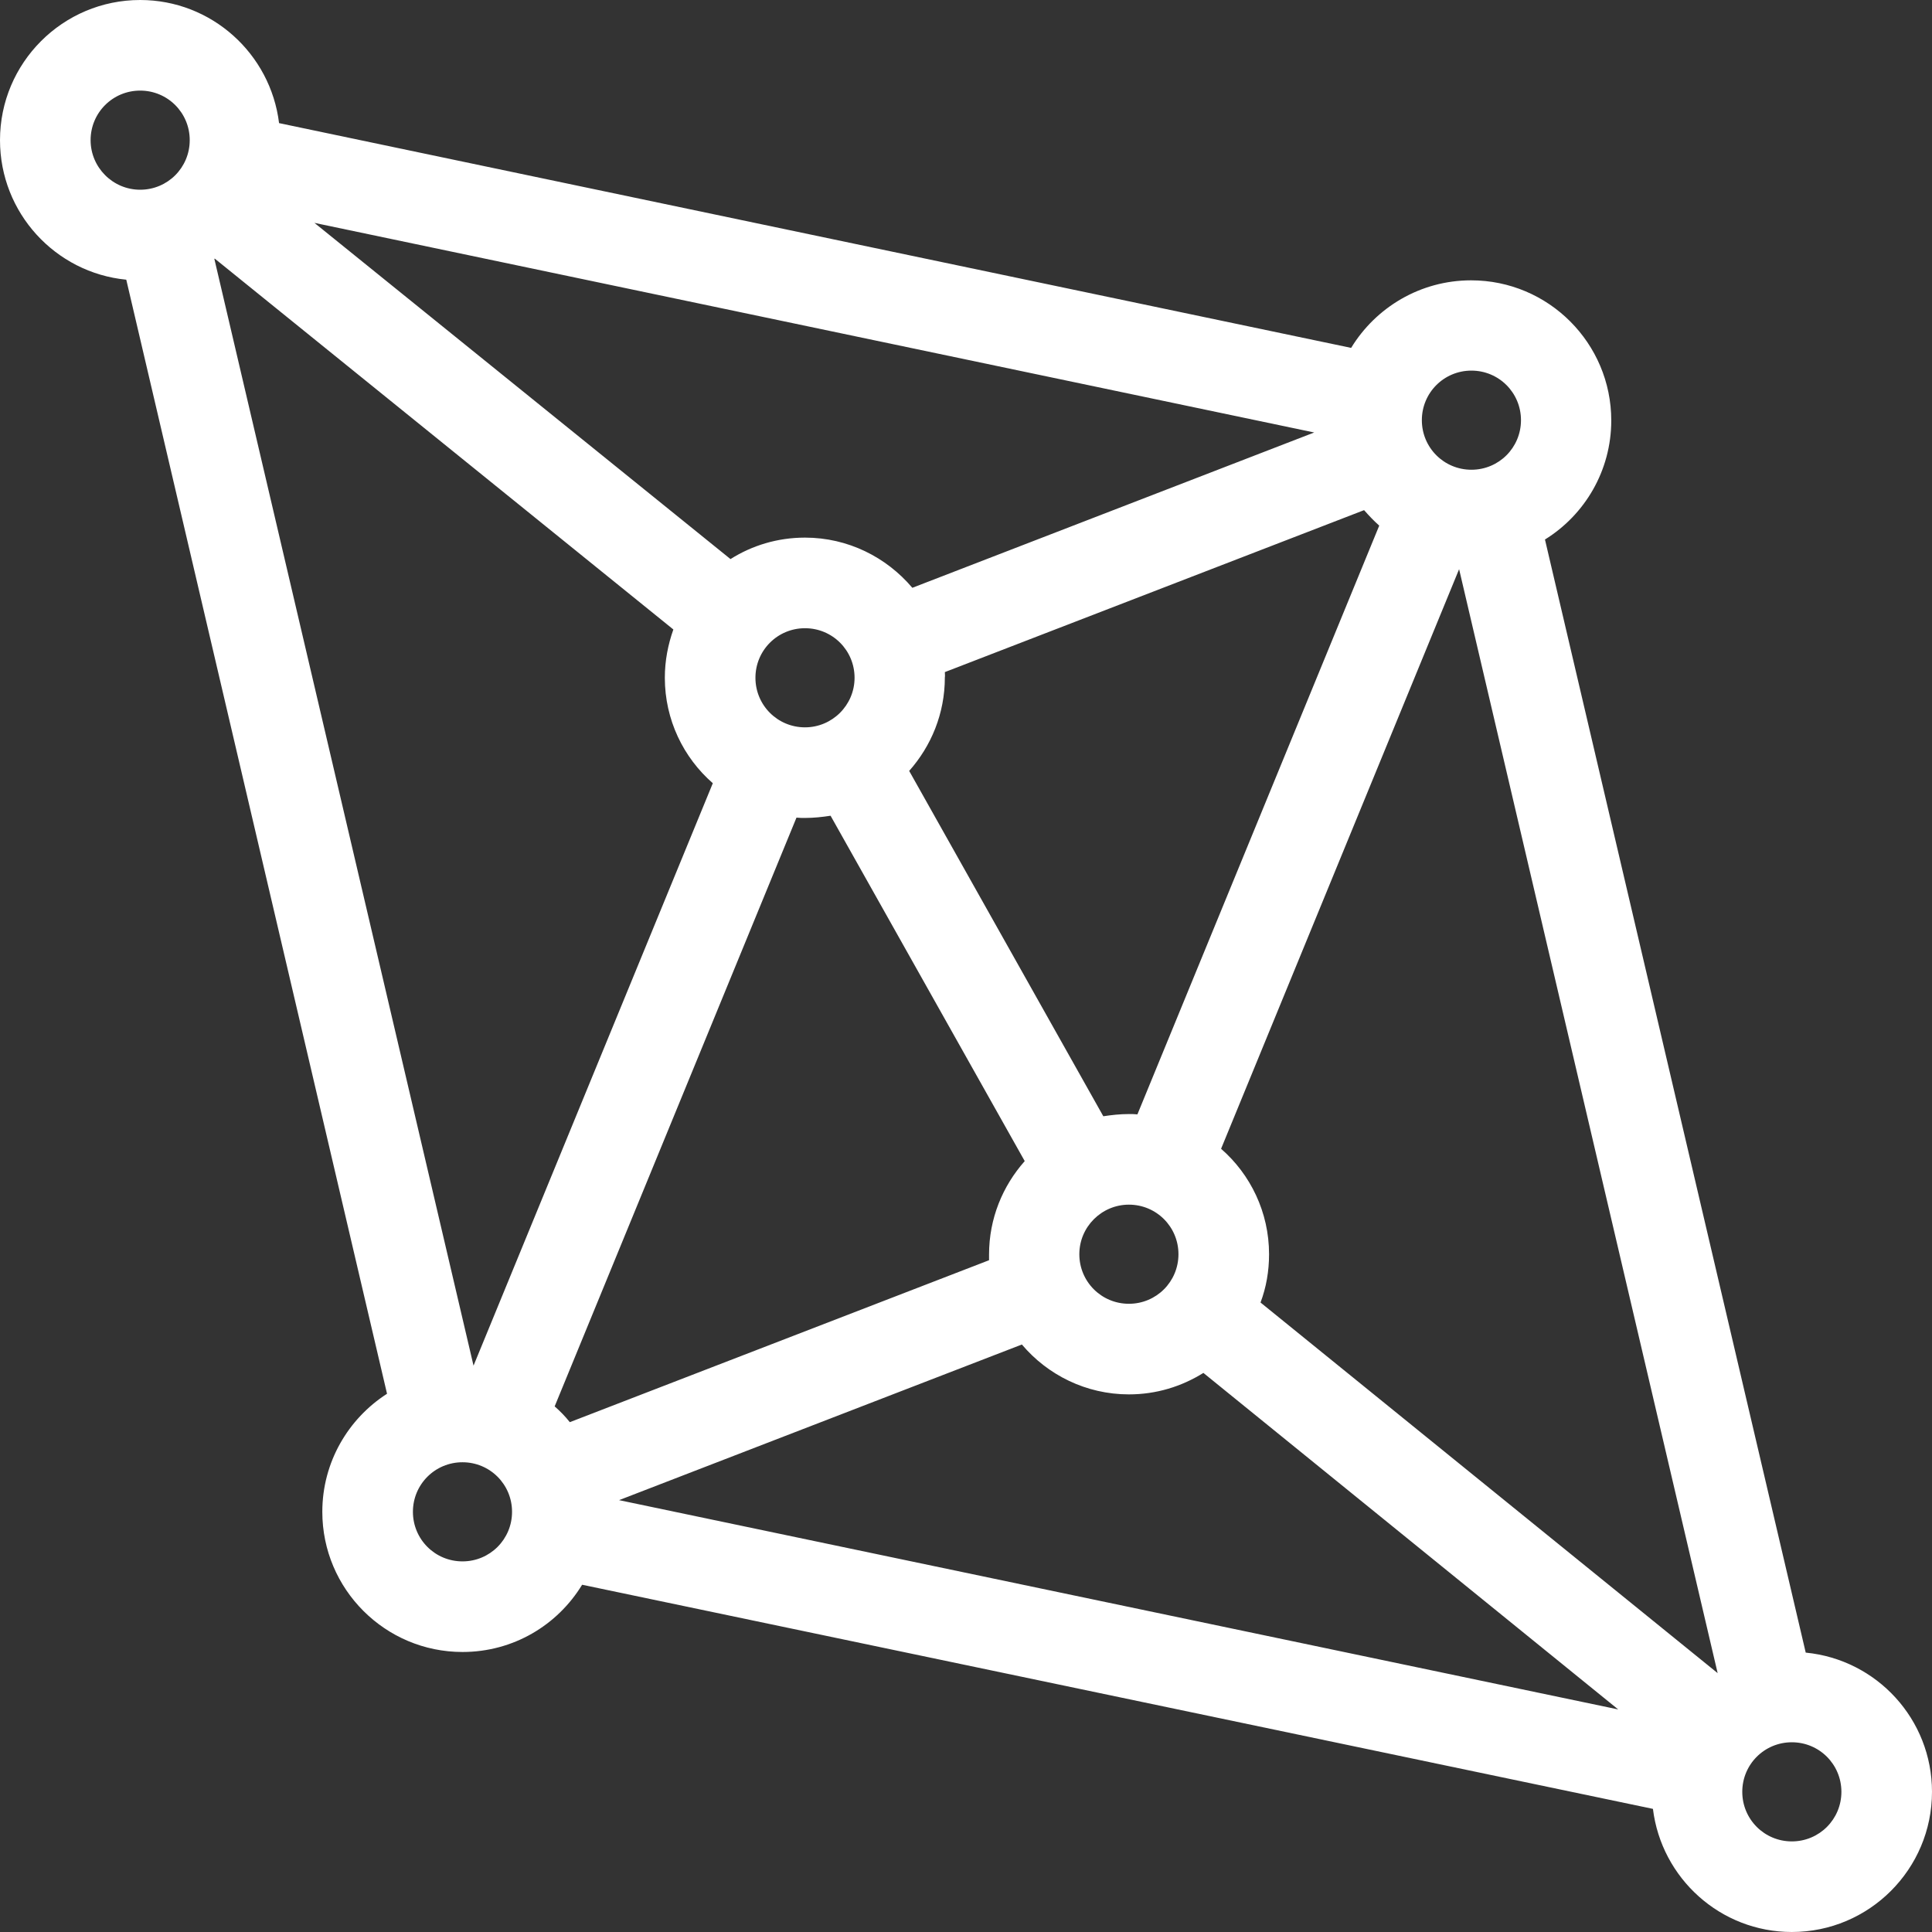 <svg xmlns="http://www.w3.org/2000/svg" viewBox="0 0 612 612"><rect x="0" y="0" width="612" height="612" fill="#333333" stroke="none"/><path fill="#FFFFFF" d="M572 523.5l-82.6-352.6c12.6-7.8 21-21.8 21-37.7 0-24.5-19.9-44.4-44.4-44.4-16.1 0-30.2 8.6-38 21.4L88.4 39C85.7 17 67 0 44.4 0 19.9 0 0 19.9 0 44.4c0 23 17.5 42 40 44.2l82.6 352.9c-12.3 7.9-20.5 21.7-20.5 37.4 0 24.5 19.9 44.4 44.4 44.4 16.1 0 30.1-8.5 37.9-21.3l339.2 71c2.7 22 21.4 39 44 39 24.5 0 44.4-19.9 44.4-44.4 0-23-17.5-41.9-40-44.1zM255 170.3c-8.7 0-16.8 2.5-23.6 6.8L99.6 70.6 416.3 137 289 186.2c-8.2-9.7-20.4-15.9-34-15.9zM68 81.9l145.3 117.5c-1.7 4.8-2.7 9.9-2.7 15.3 0 13.3 5.9 25.3 15.2 33.4L150 432.6 67.9 82s.1 0 .1-.1zm187 148.5c-8.7 0-15.7-7-15.7-15.7s7-15.7 15.7-15.7 15.7 7 15.7 15.7-7.1 15.7-15.7 15.7zm44.3-17.5l132.8-51.3c1.5 1.7 3.1 3.4 4.8 4.9L360.3 353c-.9-.1-1.8-.1-2.7-.1-2.8 0-5.5.3-8.1.7L288 244.2c7-7.9 11.3-18.2 11.3-29.6.1-.5 0-1.1 0-1.7zm58.3 168.7c8.7 0 15.7 7 15.7 15.7s-7 15.7-15.7 15.7-15.7-7-15.7-15.7 7.1-15.7 15.7-15.7zm0 60.1c8.7 0 16.7-2.5 23.6-6.8l131.4 106.6-316.5-66.3 127.6-49.3c8.1 9.6 20.3 15.8 33.9 15.8zm41.7-29.1c1.8-4.8 2.7-9.9 2.7-15.3 0-13.3-5.9-25.3-15.2-33.4l75.4-183.6L544.1 530 399.3 412.6zm66.8-295.2c8.7 0 15.7 7 15.7 15.7s-7 15.7-15.7 15.7-15.7-7-15.7-15.7 7-15.7 15.7-15.7zm-437.4-73c0-8.7 7-15.7 15.7-15.7s15.7 7 15.7 15.7-7 15.7-15.7 15.7S28.7 53 28.7 44.4zm117.8 450.2c-8.7 0-15.7-7-15.7-15.7s7-15.7 15.7-15.7 15.7 7 15.7 15.7-7 15.7-15.7 15.7zm29.2-49.1L252.3 259c.9.1 1.8.1 2.7.1 2.8 0 5.5-.3 8.1-.7l61.5 109.4c-7 7.9-11.3 18.2-11.3 29.6v1.8l-132.8 51.3c-1.5-1.9-3.1-3.5-4.8-5zm391.9 137.8c-8.7 0-15.7-7-15.7-15.7s7-15.7 15.7-15.7 15.7 7 15.7 15.7-7 15.7-15.7 15.7z"/></svg>
